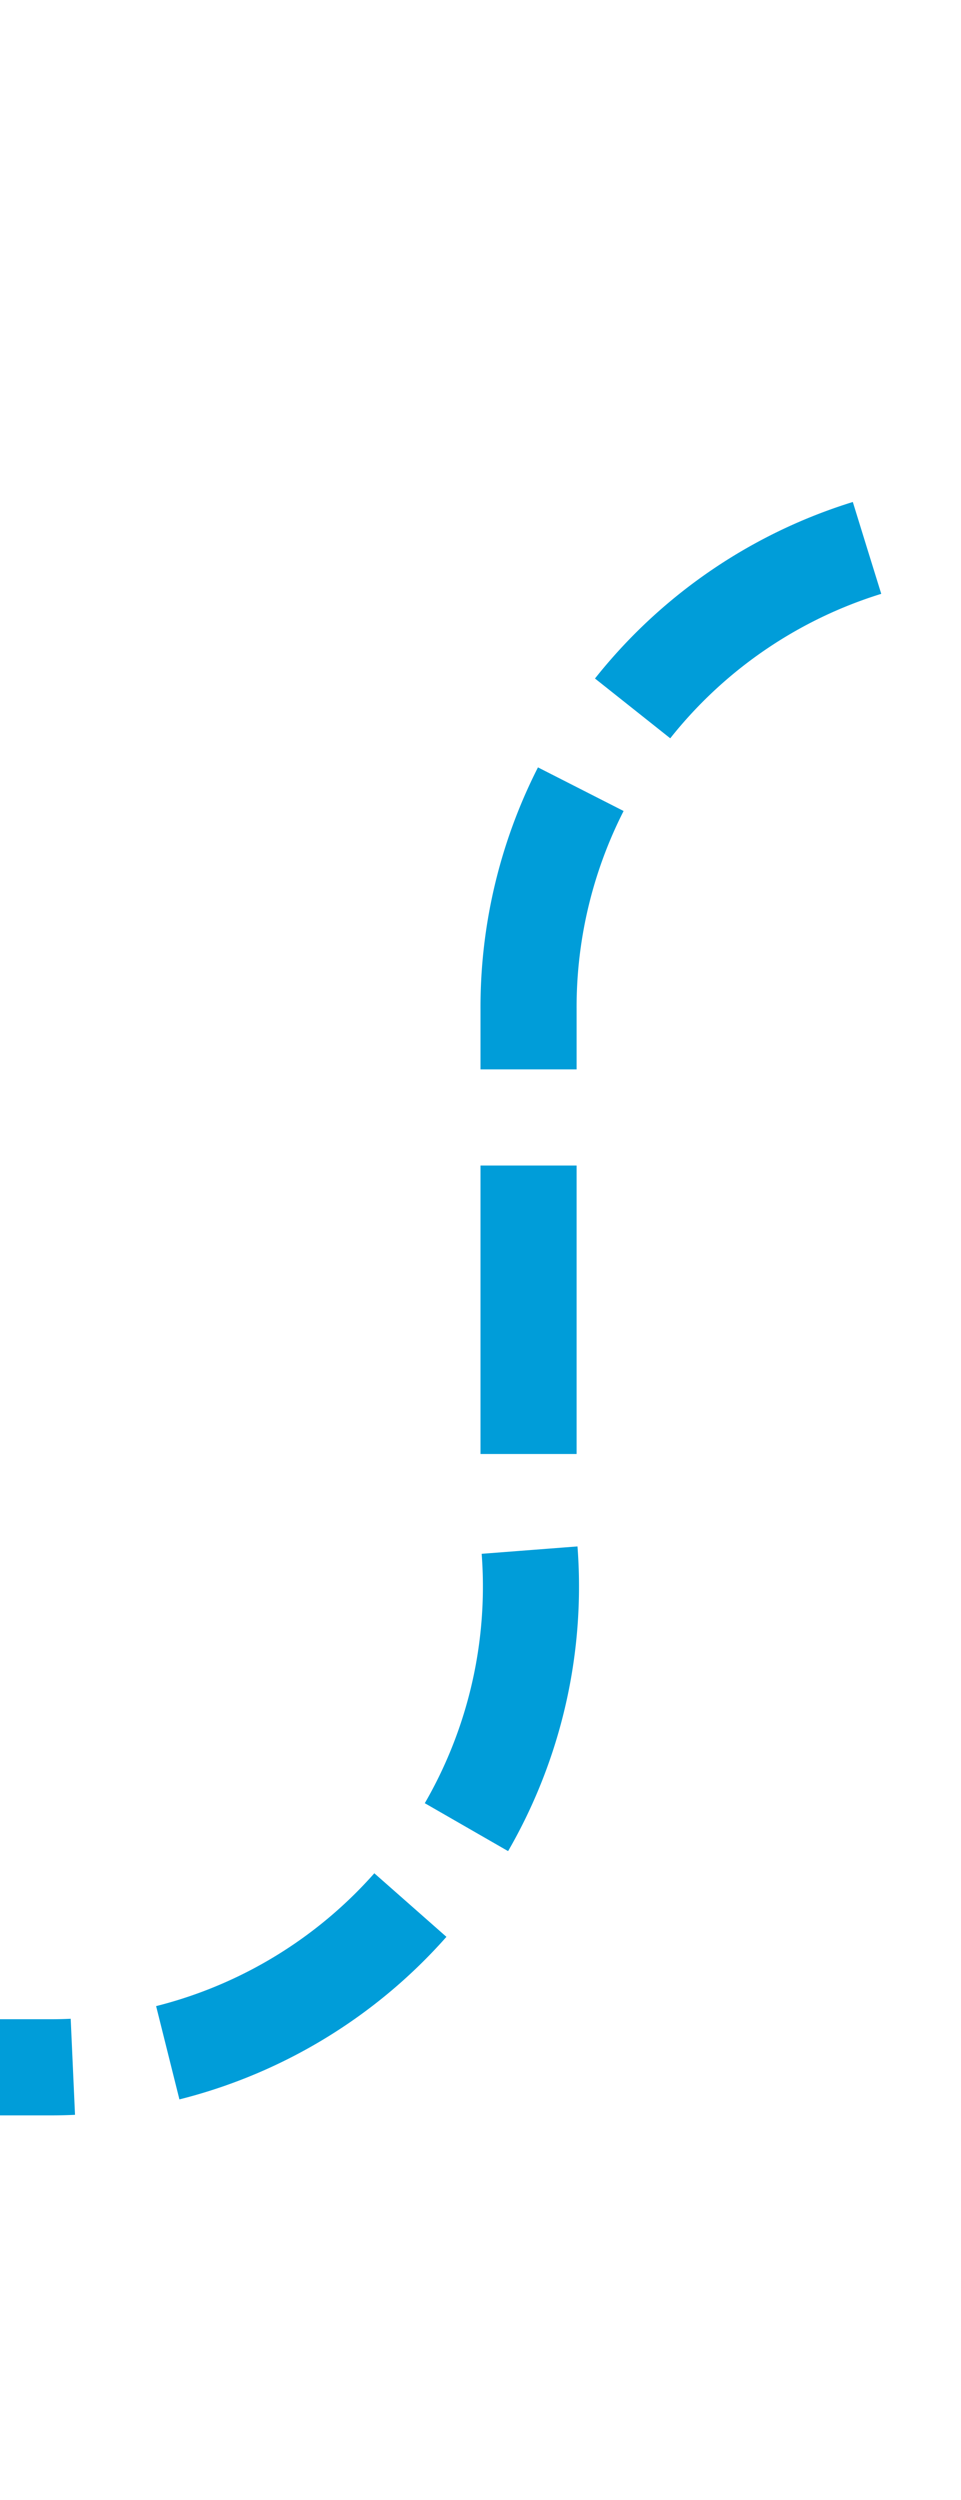 ﻿<?xml version="1.0" encoding="utf-8"?>
<svg version="1.1" xmlns:xlink="http://www.w3.org/1999/xlink" width="10px" height="26px" preserveAspectRatio="xMidYMin meet" viewBox="1276 1946  8 26" xmlns="http://www.w3.org/2000/svg">
  <path d="M 1548 1951.5  L 1285 1951.5  A 5 5 0 0 0 1280.5 1956.5 L 1280.5 1962  A 5 5 0 0 1 1275.5 1967.5 L 1264 1967.5  " stroke-width="1" stroke-dasharray="3,1" stroke="#009dd9" fill="none" />
  <path d="M 1544 1949  L 1544 1954  L 1549 1954  L 1549 1949  L 1544 1949  Z M 1268 1970  L 1268 1965  L 1263 1965  L 1263 1970  L 1268 1970  Z " fill-rule="nonzero" fill="#009dd9" stroke="none" />
</svg>
